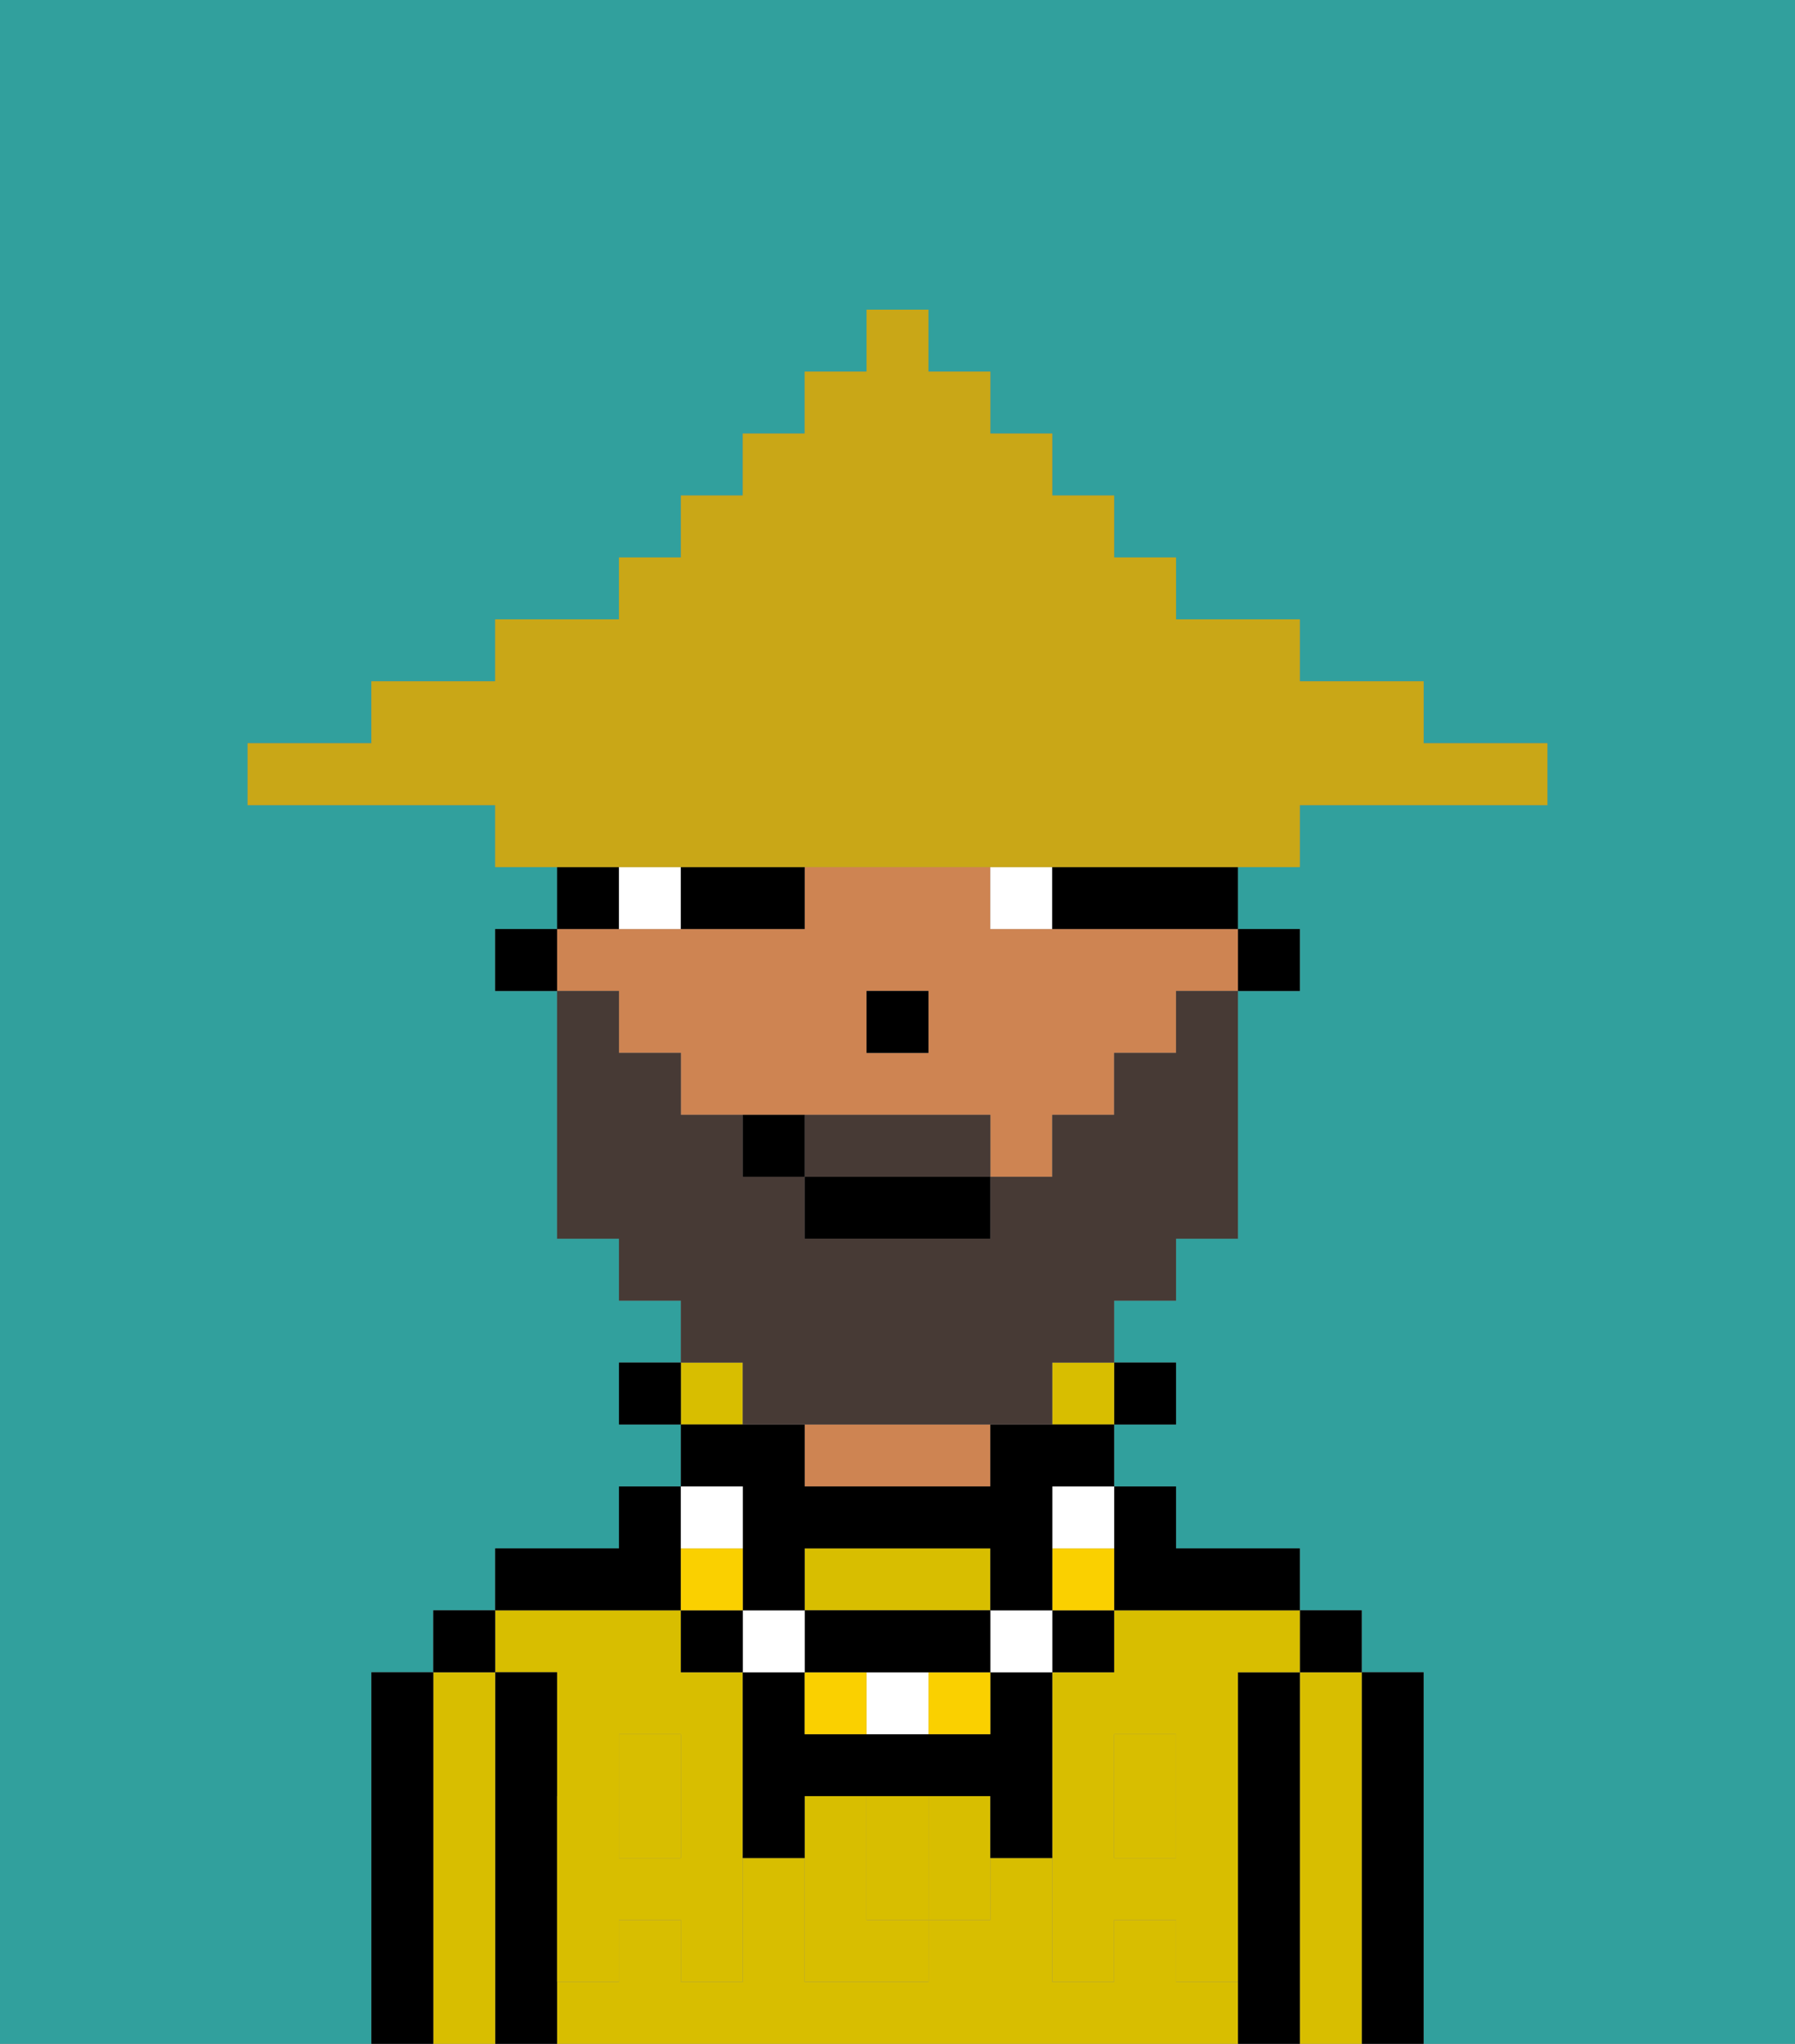<svg xmlns="http://www.w3.org/2000/svg" viewBox="0 0 29 33"><rect x="0" y="0" width="29" height="33" fill="#808080" stroke="none"/><defs><style>polygon,rect,path{shape-rendering:crispedges;}.qa148-1{fill:#31a09d;}.qa148-2{fill:#000000;}.qa148-3{fill:#d8be00;}.qa148-4{fill:#ce8452;}.qa148-5{fill:#d8be00;}.qa148-6{fill:#ffffff;}.qa148-7{fill:#fad000;}.qa148-8{fill:#473a35;}.qa148-9{fill:#c9a717;}</style></defs><path class="qa148-1" d="M0,33H6V27H7V26H8V25h2V24h1V23H10V22h1V21H10V20H9V16H8V15H9V14H8V13H4V12H6V11H8V10h2V9h1V8h1V7h1V6h1V5h1V6h1V7h1V8h1V9h1v1h2v1h2v1h2v1H21v1H20v1h1v1H20v4H19v1H18v1h1v1H18v1h1v1h2v1h1v1h1v6h6V0H0Z"/><path class="qa148-2" d="M23,27H22v6h1V27Z"/><path class="qa148-3" d="M22,27H21v6h1V27Z"/><rect class="qa148-2" x="21" y="26" width="1" height="1"/><path class="qa148-2" d="M21,27H20v6h1V27Z"/><rect class="qa148-3" x="10" y="29" width="1" height="1"/><path class="qa148-3" d="M18,26v1H17v2h1V28h1v1h1V27h1V26H18Z"/><rect class="qa148-3" x="18" y="29" width="1" height="1"/><path class="qa148-3" d="M19,32V31H18v1H17V30H16v1H15v1H13V30H12v2H11V31H10v1H9v1H20V32Z"/><path class="qa148-3" d="M9,27v2h1V28h1v1h1V27H11V26H8v1Z"/><rect class="qa148-2" x="18" y="22" width="1" height="1"/><rect class="qa148-3" x="17" y="22" width="1" height="1"/><path class="qa148-4" d="M13,23v1h3V23H13Z"/><rect class="qa148-3" x="11" y="22" width="1" height="1"/><rect class="qa148-2" x="10" y="22" width="1" height="1"/><path class="qa148-2" d="M11,26V24H10v1H8v1h3Z"/><path class="qa148-2" d="M9,31V27H8v6H9V31Z"/><path class="qa148-3" d="M8,27H7v6H8V27Z"/><rect class="qa148-2" x="7" y="26" width="1" height="1"/><path class="qa148-2" d="M7,27H6v6H7V27Z"/><path class="qa148-3" d="M16,26V25H13v1h3Z"/><path class="qa148-3" d="M14,29v2h1V29Z"/><path class="qa148-5" d="M19,30H18V29H17v3h1V31h1v1h1V29H19Z"/><rect class="qa148-5" x="18" y="28" width="1" height="1"/><path class="qa148-5" d="M15,29v2h1V29Z"/><path class="qa148-5" d="M14,30V29H13v3h2V31H14Z"/><path class="qa148-5" d="M11,29v1H10V29H9v3h1V31h1v1h1V29Z"/><rect class="qa148-5" x="10" y="28" width="1" height="1"/><path class="qa148-2" d="M17,28V27H16v1H13V27H12v3h1V29h3v1h1V28Z"/><rect class="qa148-2" x="20" y="15" width="1" height="1"/><path class="qa148-4" d="M10,17h1v1h5v1h1V18h1V17h1V16h1V15H16V14H13v1H9v1h1Zm4-1h1v1H14Z"/><path class="qa148-2" d="M10,14H9v1h1Z"/><rect class="qa148-2" x="8" y="15" width="1" height="1"/><rect class="qa148-2" x="14" y="16" width="1" height="1"/><path class="qa148-6" d="M10,14v1h1V14Z"/><path class="qa148-6" d="M16,14v1h1V14Z"/><path class="qa148-2" d="M11,15h2V14H11Z"/><path class="qa148-2" d="M17,14v1h3V14H17Z"/><path class="qa148-2" d="M18,26h3V25H19V24H18v2Z"/><rect class="qa148-2" x="17" y="26" width="1" height="1"/><path class="qa148-7" d="M18,25H17v1h1Z"/><path class="qa148-6" d="M17,25h1V24H17Z"/><rect class="qa148-6" x="16" y="26" width="1" height="1"/><path class="qa148-7" d="M15,28h1V27H15Z"/><path class="qa148-6" d="M14,27v1h1V27Z"/><path class="qa148-7" d="M13,27v1h1V27Z"/><path class="qa148-2" d="M14,27h2V26H13v1Z"/><rect class="qa148-6" x="12" y="26" width="1" height="1"/><path class="qa148-2" d="M12,25v1h1V25h3v1h1V24h1V23H16v1H13V23H11v1h1Z"/><rect class="qa148-2" x="11" y="26" width="1" height="1"/><path class="qa148-7" d="M12,25H11v1h1Z"/><path class="qa148-6" d="M12,25V24H11v1Z"/><path class="qa148-8" d="M15,18H13v1h3V18Z"/><path class="qa148-8" d="M12,23h5V22h1V21h1V20h1V16H19v1H18v1H17v1H16v1H13V19H12V18H11V17H10V16H9v4h1v1h1v1h1Z"/><rect class="qa148-2" x="13" y="19" width="3" height="1"/><path class="qa148-2" d="M12,18v1h1V18Z"/><path class="qa148-9" d="M11,14H21V13h4V12H23V11H21V10H19V9H18V8H17V7H16V6H15V5H14V6H13V7H12V8H11V9H10v1H8v1H6v1H4v1H8v1h3Z"/></svg>